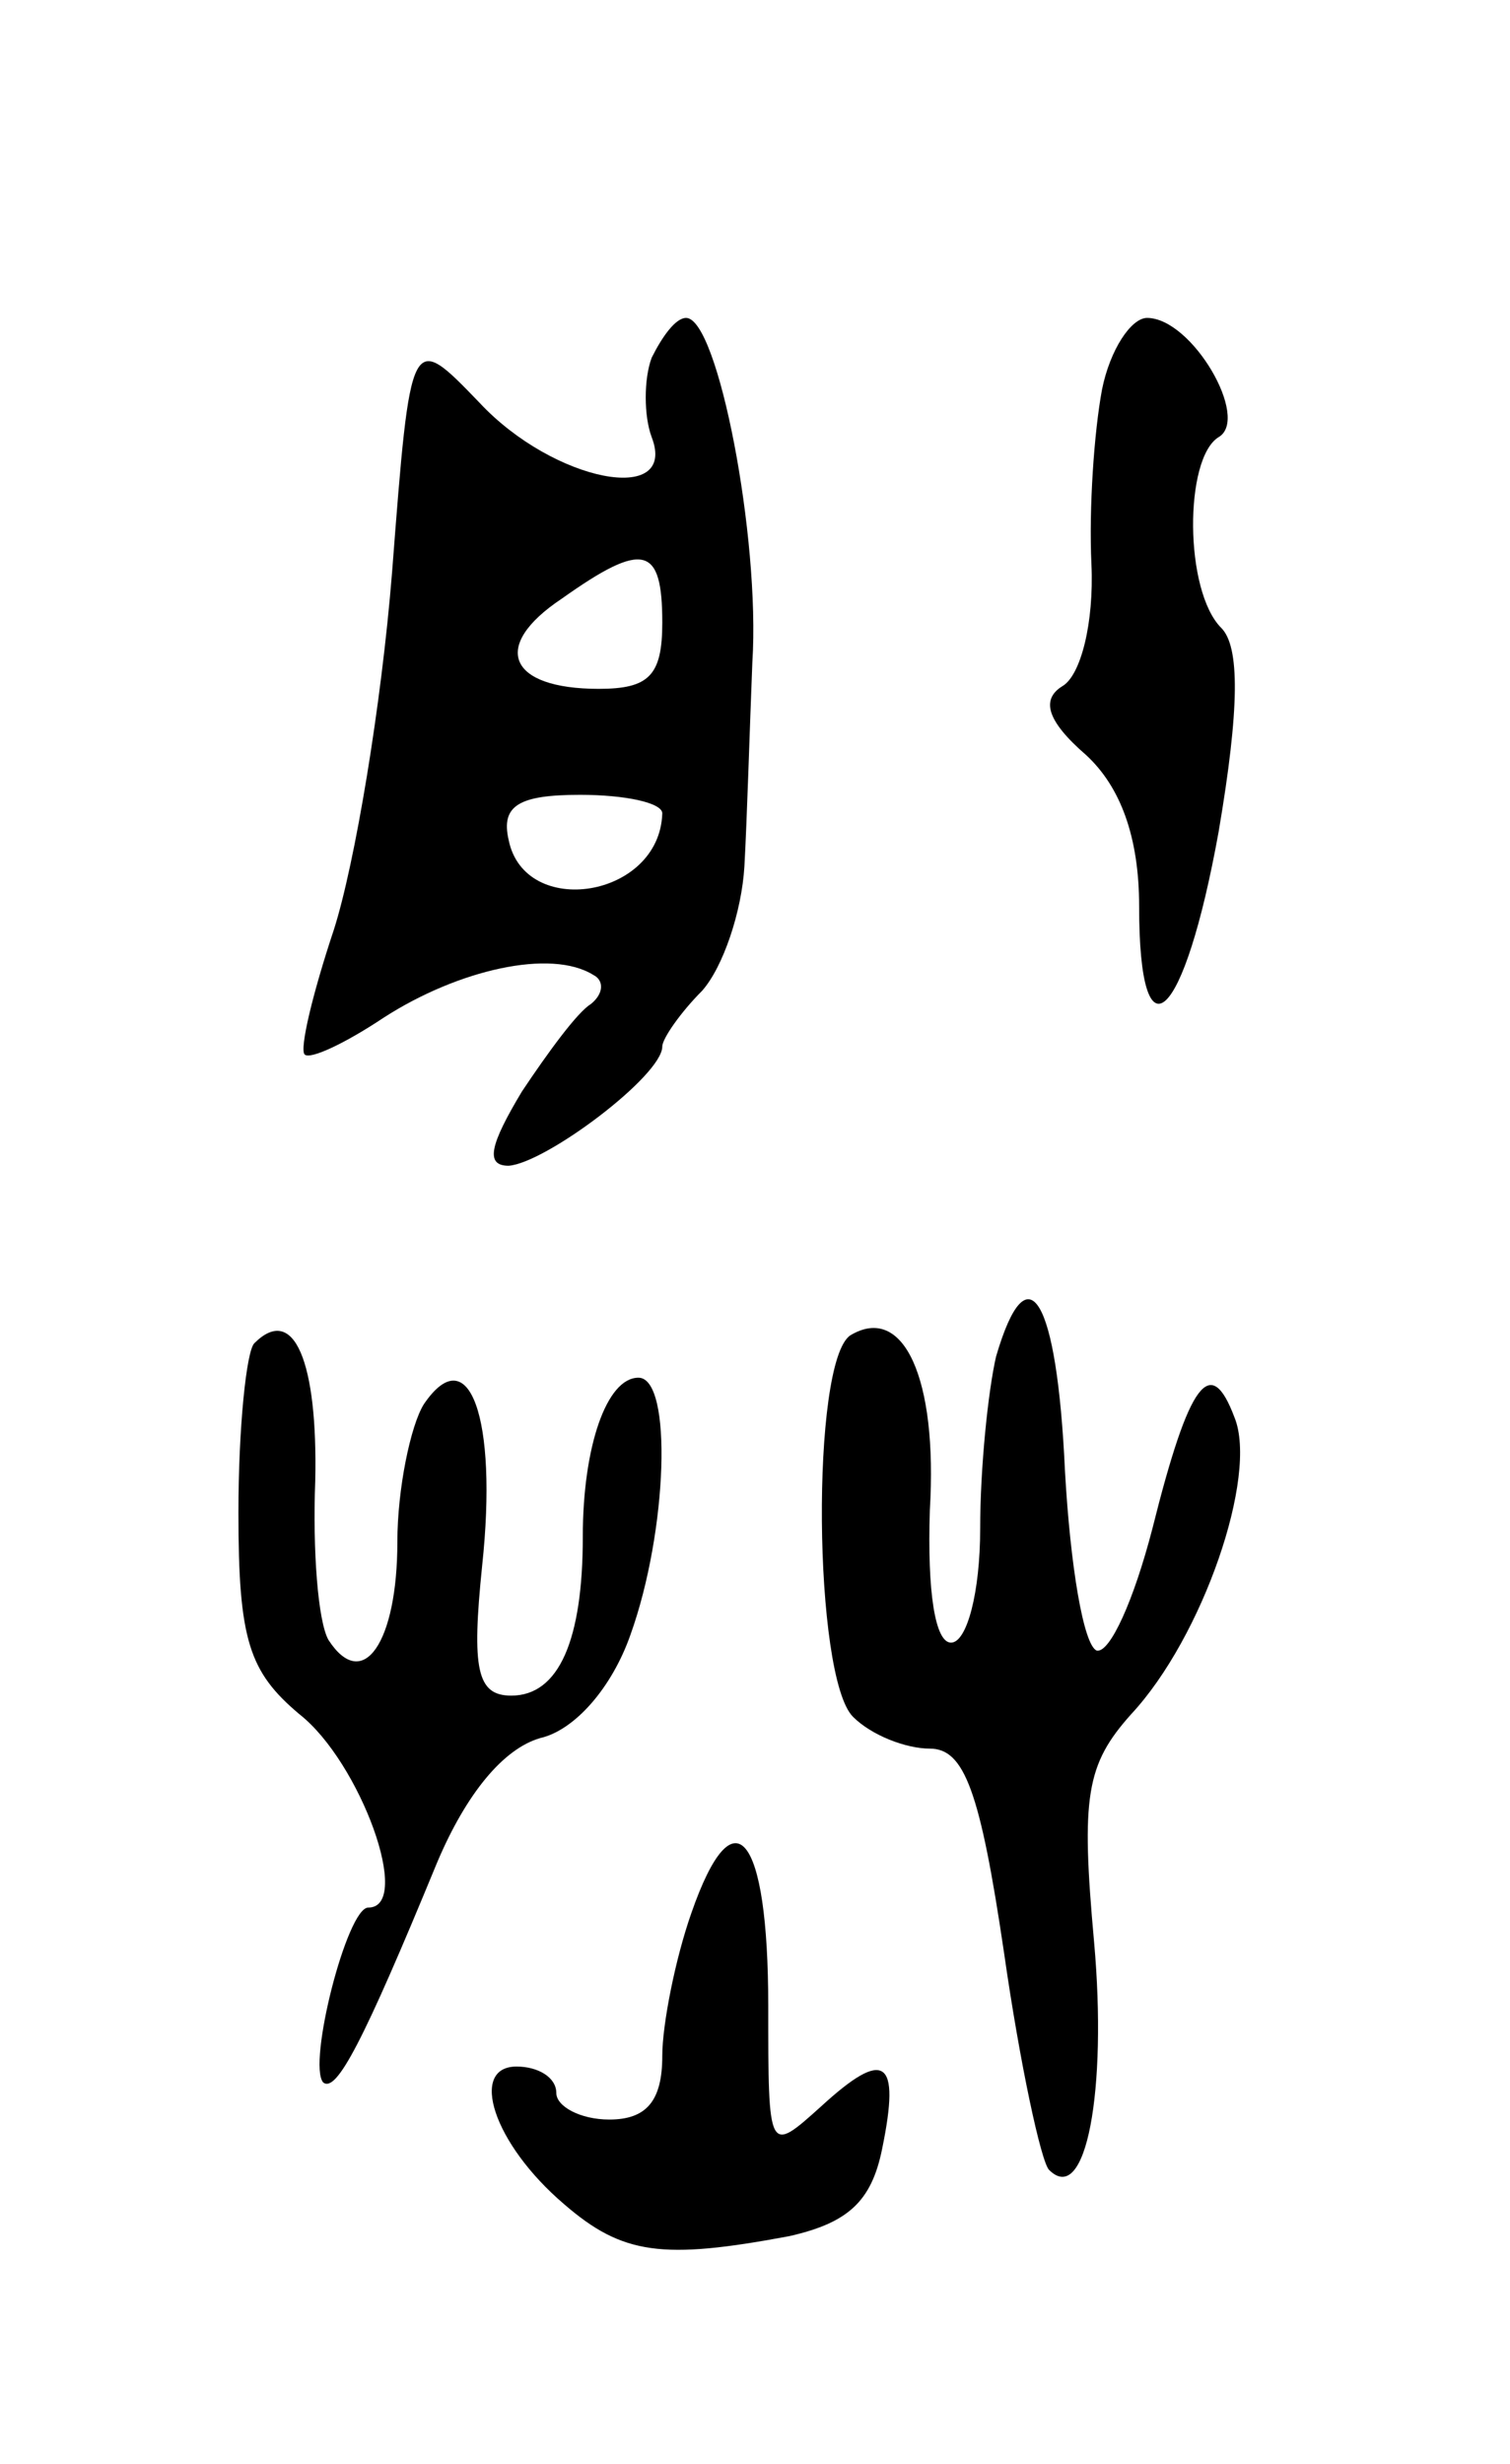 <svg version="1.0" xmlns="http://www.w3.org/2000/svg"
 width="57pt" height="93pt" viewBox="0 0 57 93"
 preserveAspectRatio="xMidYMid meet">
<g transform="translate(0,93) scale(0.1,-0.1)"
fill="#000000" stroke="none">
<path d="M246 795 c-3 -8 -3 -22 0 -30 10 -26 -37 -17 -65 13 -26 27 -26 27
-33 -64 -4 -50 -14 -110 -22 -135 -8 -24 -13 -45 -11 -47 2 -2 15 4 30 14 28
18 63 26 79 16 4 -2 4 -7 -1 -11 -5 -3 -16 -18 -26 -33 -12 -20 -14 -28 -5
-28 14 1 58 34 58 45 0 3 7 13 15 21 8 9 15 30 16 47 1 18 2 52 3 77 3 47 -13
130 -25 130 -4 0 -9 -7 -13 -15z m4 -100 c0 -20 -5 -25 -24 -25 -34 0 -41 16
-14 34 31 22 38 20 38 -9z m0 -72 c-1 -32 -52 -40 -58 -10 -3 13 4 17 27 17
17 0 31 -3 31 -7z"/>
<path d="M416 783 c-3 -16 -5 -45 -4 -66 1 -22 -4 -42 -11 -46 -8 -5 -6 -13 9
-26 13 -12 20 -31 20 -57 0 -60 17 -44 30 28 8 47 8 70 1 77 -14 14 -14 64 -1
72 12 7 -10 45 -27 45 -6 0 -14 -12 -17 -27z"/>
<path d="M376 418 c-3 -13 -6 -42 -6 -65 0 -24 -5 -43 -11 -43 -6 0 -9 19 -8
50 3 50 -10 78 -30 66 -15 -10 -14 -129 1 -144 7 -7 20 -12 29 -12 13 0 19
-16 28 -77 6 -42 14 -79 17 -82 14 -14 22 30 17 86 -5 55 -3 67 14 86 27 29
48 90 39 112 -9 24 -17 14 -31 -42 -7 -27 -16 -47 -21 -46 -5 2 -10 32 -12 68
-3 65 -14 84 -26 43z"/>
<path d="M96 423 c-3 -3 -6 -32 -6 -64 0 -48 4 -60 23 -76 23 -18 43 -73 26
-73 -8 0 -23 -59 -17 -66 5 -4 15 15 43 83 11 26 25 43 39 47 13 3 27 19 34
39 14 39 16 97 3 97 -12 0 -21 -26 -21 -60 0 -39 -9 -60 -27 -60 -13 0 -15 10
-11 49 6 56 -5 86 -22 61 -5 -8 -10 -32 -10 -52 0 -38 -13 -57 -26 -37 -4 7
-6 34 -5 60 1 45 -8 67 -23 52z"/>
<path d="M261 208 c-6 -17 -11 -42 -11 -54 0 -17 -6 -24 -20 -24 -11 0 -20 5
-20 10 0 6 -7 10 -15 10 -18 0 -9 -29 18 -52 22 -19 37 -21 85 -12 22 5 31 13
35 33 7 34 1 38 -23 16 -20 -18 -20 -18 -20 38 0 65 -13 81 -29 35z"/>
</g>
</svg>
